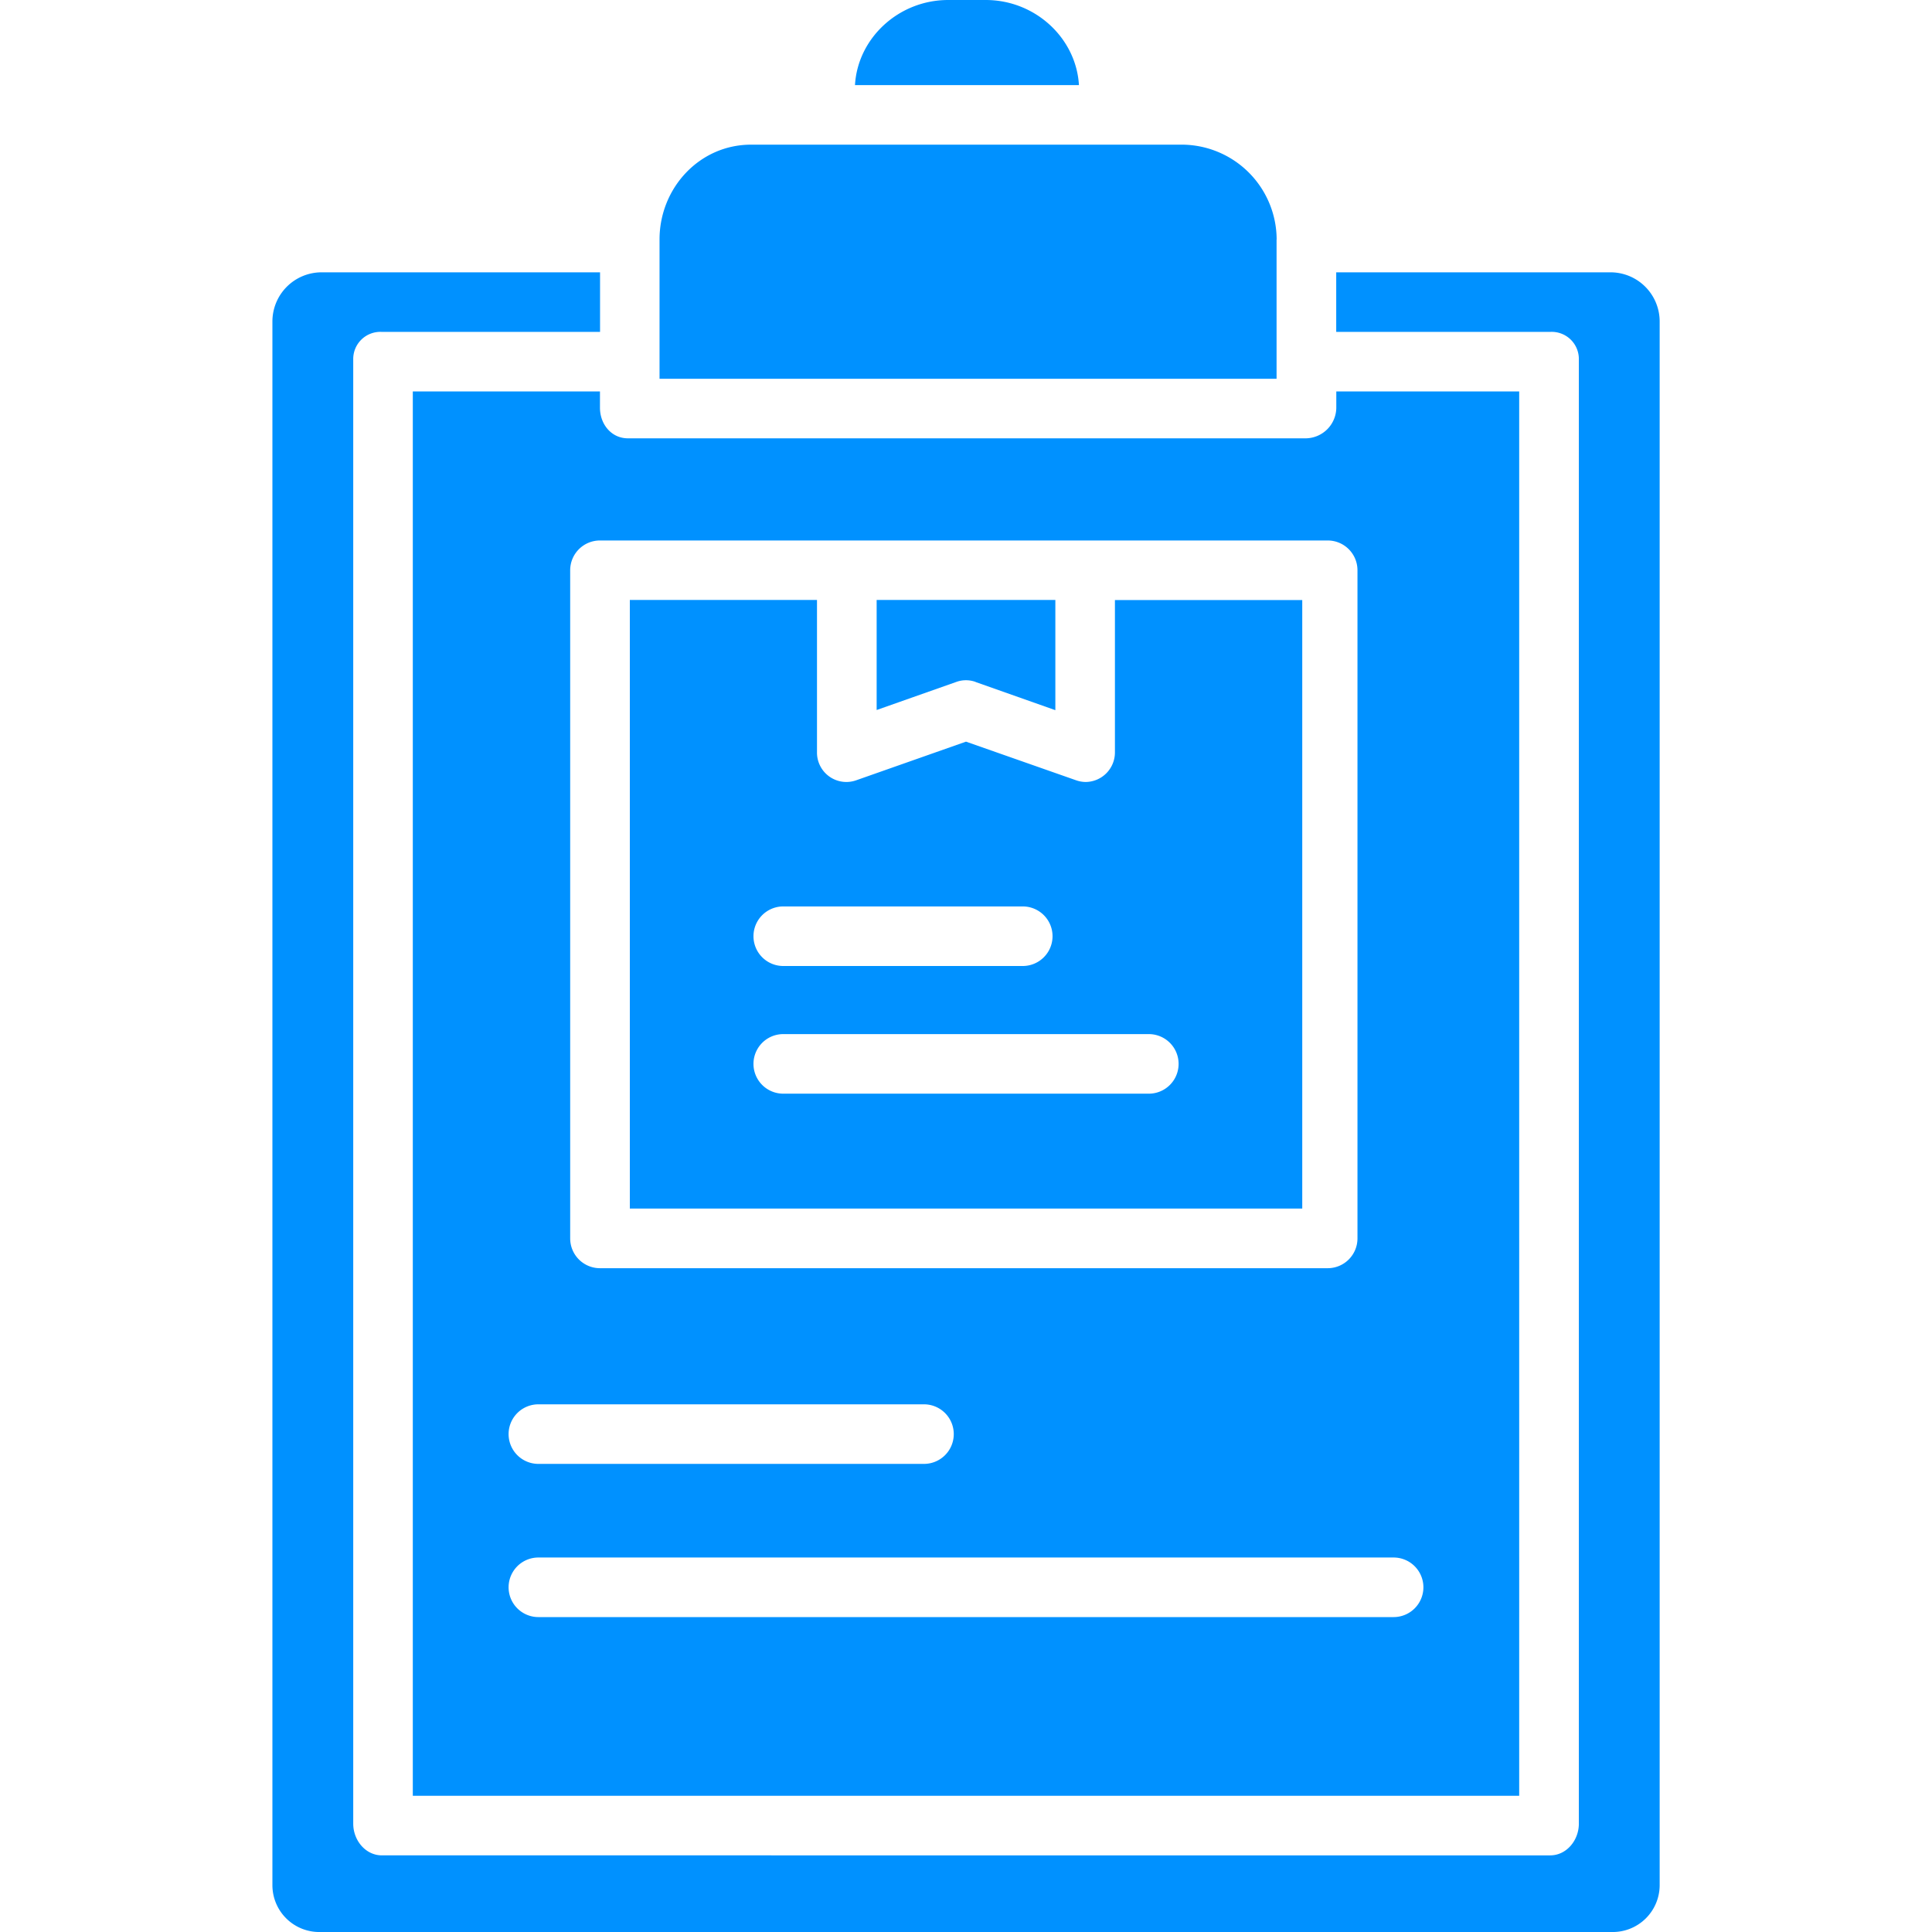 <svg width="24" height="24" fill="none" xmlns="http://www.w3.org/2000/svg"><path d="M16.177 7.454H13.85v1.89a.367.367 0 01-.363.37.369.369 0 01-.122-.022L12 9.213l-1.364.48a.365.365 0 01-.487-.35v-1.89H7.824v7.56h8.353v-7.56zM9.73 11.26h2.975a.37.37 0 110 .74H9.73a.37.37 0 110-.74zm4.541 2.326H9.73a.37.37 0 110-.74h4.541a.37.37 0 010 .74z" fill="#0091FF"/><path d="M12.119 8.472l.991.35V7.453h-2.22V8.82l.99-.349a.353.353 0 01.239 0z" fill="#0091FF"/><path d="M7.454 4.863H5.128v17.445h13.744V4.863H16.6v.202a.384.384 0 01-.376.38H7.8c-.205 0-.347-.175-.347-.38v-.202zm-.766 12.582h4.79a.37.37 0 110 .74h-4.79a.37.37 0 110-.74zm10.994 2.273a.37.37 0 01-.37.37H6.688a.37.37 0 110-.74h10.624a.37.37 0 01.37.37zM16.493 6.714a.37.37 0 01.37.37v8.3a.37.37 0 01-.37.37h-9.04a.37.37 0 01-.37-.37v-8.3a.37.37 0 01.37-.37h9.04zm-.634-3.739a1.182 1.182 0 00-1.166-1.178H9.33c-.64 0-1.137.538-1.137 1.178v1.73h7.665v-1.73zM12.245 0h-.466c-.618 0-1.125.476-1.158 1.057h2.782C13.369.476 12.863 0 12.245 0z" fill="#0091FF"/><path d="M20.017 3.383h-3.418v.74h2.658a.337.337 0 01.356.345v18.187c0 .205-.152.393-.356.393H4.744c-.204 0-.356-.188-.356-.393V4.468a.337.337 0 01.356-.345h2.71v-.74h-3.47a.611.611 0 00-.6.614V23.42a.582.582 0 00.6.58h16.033a.583.583 0 00.6-.58V3.997a.611.611 0 00-.6-.614z" fill="#0091FF"/></svg>